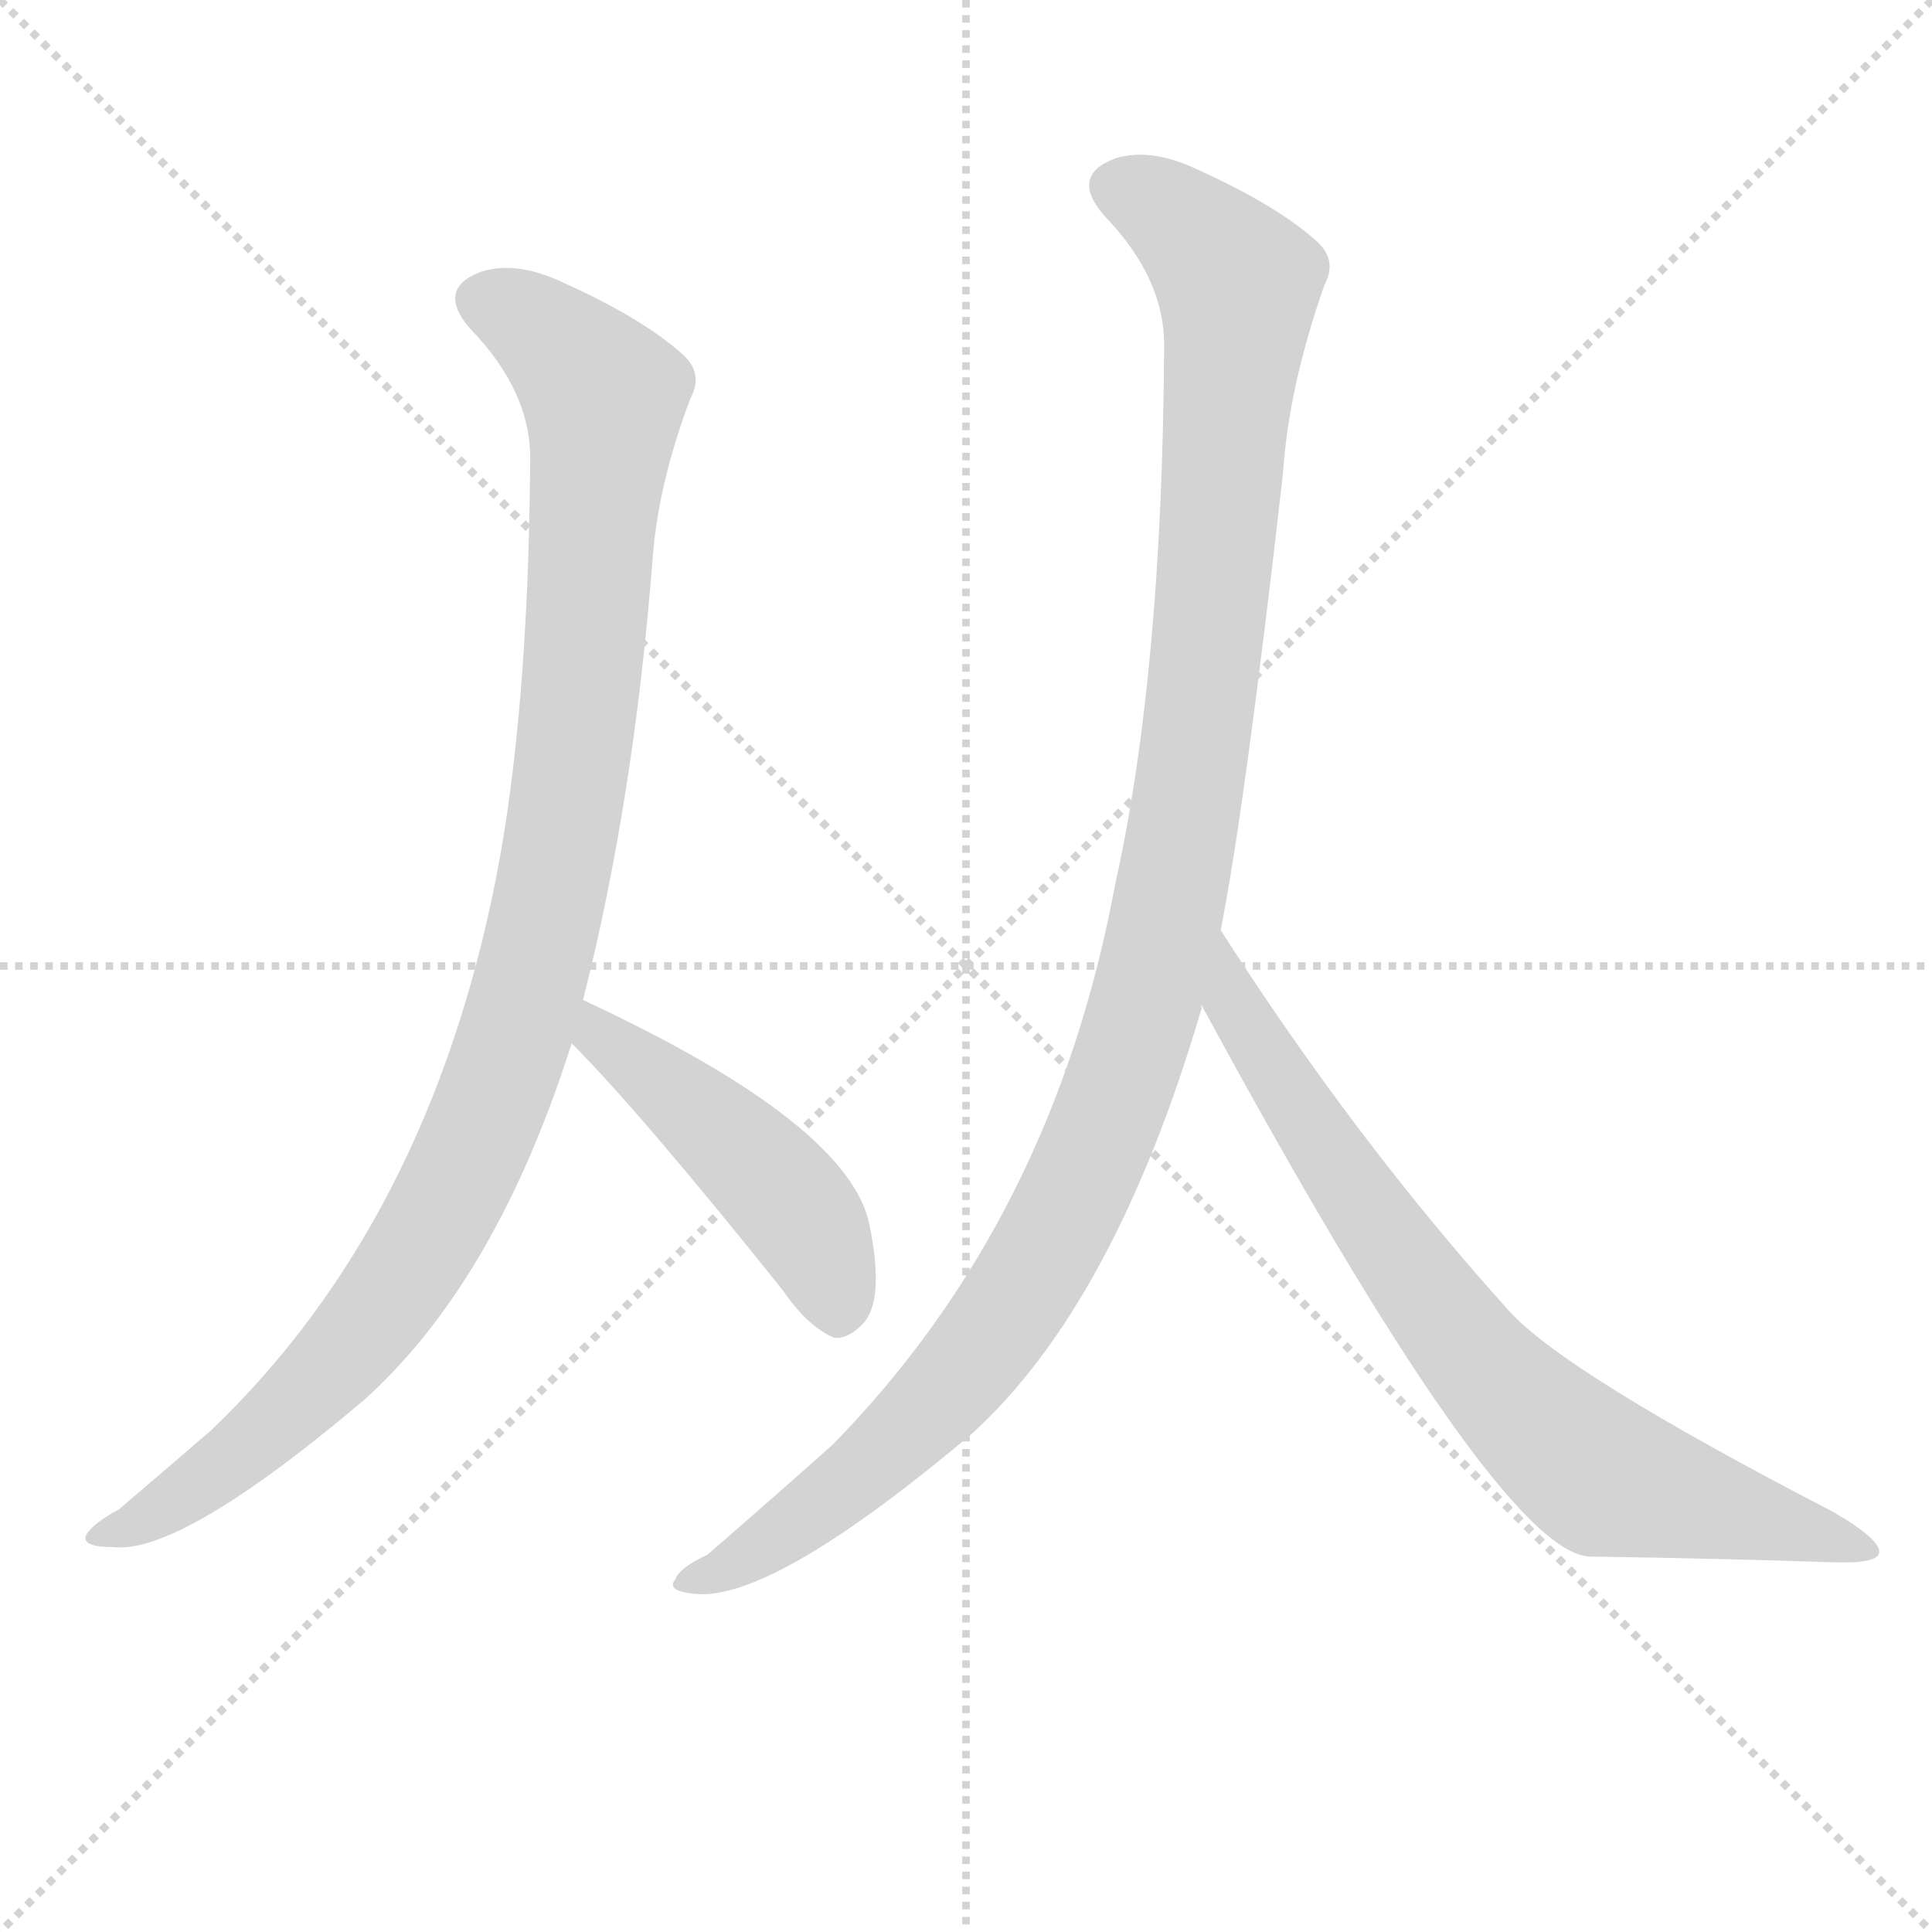 <svg version="1.1" viewBox="0 0 1024 1024" xmlns="http://www.w3.org/2000/svg">
  <g stroke="lightgray" stroke-dasharray="1,1" stroke-width="1" transform="scale(4, 4)">
    <line x1="0" y1="0" x2="256" y2="256"></line>
    <line x1="256" y1="0" x2="0" y2="256"></line>
    <line x1="128" y1="0" x2="128" y2="256"></line>
    <line x1="0" y1="128" x2="256" y2="128"></line>
  </g>
  <g transform="scale(1, -1) translate(0, -860)">
    <style type="text/css">
      
        @keyframes keyframes0 {
          from {
            stroke: blue;
            stroke-dashoffset: 1034;
            stroke-width: 128;
          }
          77% {
            animation-timing-function: step-end;
            stroke: blue;
            stroke-dashoffset: 0;
            stroke-width: 128;
          }
          to {
            stroke: black;
            stroke-width: 1024;
          }
        }
        #make-me-a-hanzi-animation-0 {
          animation: keyframes0 1.091s both;
          animation-delay: 0s;
          animation-timing-function: linear;
        }
      
        @keyframes keyframes1 {
          from {
            stroke: blue;
            stroke-dashoffset: 465;
            stroke-width: 128;
          }
          60% {
            animation-timing-function: step-end;
            stroke: blue;
            stroke-dashoffset: 0;
            stroke-width: 128;
          }
          to {
            stroke: black;
            stroke-width: 1024;
          }
        }
        #make-me-a-hanzi-animation-1 {
          animation: keyframes1 0.628s both;
          animation-delay: 1.091s;
          animation-timing-function: linear;
        }
      
        @keyframes keyframes2 {
          from {
            stroke: blue;
            stroke-dashoffset: 1125;
            stroke-width: 128;
          }
          79% {
            animation-timing-function: step-end;
            stroke: blue;
            stroke-dashoffset: 0;
            stroke-width: 128;
          }
          to {
            stroke: black;
            stroke-width: 1024;
          }
        }
        #make-me-a-hanzi-animation-2 {
          animation: keyframes2 1.166s both;
          animation-delay: 1.72s;
          animation-timing-function: linear;
        }
      
        @keyframes keyframes3 {
          from {
            stroke: blue;
            stroke-dashoffset: 755;
            stroke-width: 128;
          }
          71% {
            animation-timing-function: step-end;
            stroke: blue;
            stroke-dashoffset: 0;
            stroke-width: 128;
          }
          to {
            stroke: black;
            stroke-width: 1024;
          }
        }
        #make-me-a-hanzi-animation-3 {
          animation: keyframes3 0.864s both;
          animation-delay: 2.885s;
          animation-timing-function: linear;
        }
      
    </style>
    
      <path d="M 309 330 Q 336 436 346 565 Q 349 604 366 649 Q 373 662 362 672 Q 341 691 299 710 Q 274 722 255 716 Q 231 707 249 686 Q 282 652 281 615 Q 280 482 263 395 Q 227 212 112 102 Q 90 83 63 60 Q 50 53 46 47 Q 42 40 60 40 Q 96 36 193 118 Q 263 181 303 307 L 309 330 Z" fill="lightgray"></path>
    
      <path d="M 303 307 Q 339 271 415 176 Q 428 157 442 151 Q 449 150 457 158 Q 469 170 461 210 Q 451 264 309 330 C 282 343 282 328 303 307 Z" fill="lightgray"></path>
    
      <path d="M 647 367 Q 660 433 680 609 Q 683 655 702 709 Q 709 722 698 732 Q 677 751 635 770 Q 610 782 591 776 Q 567 767 585 746 Q 618 712 617 675 Q 616 503 591 391 Q 558 213 441 94 Q 413 69 375 36 Q 360 29 358 23 Q 352 16 372 15 Q 414 15 515 100 Q 591 169 637 326 Q 636 327 637 327 L 647 367 Z" fill="lightgray"></path>
    
      <path d="M 637 327 Q 793 39 842 35 Q 911 34 970 32 Q 995 31 996 37 Q 997 44 971 59 Q 830 132 800 165 Q 718 256 647 367 C 631 392 623 353 637 327 Z" fill="lightgray"></path>
    
    
      <clipPath id="make-me-a-hanzi-clip-0">
        <path d="M 309 330 Q 336 436 346 565 Q 349 604 366 649 Q 373 662 362 672 Q 341 691 299 710 Q 274 722 255 716 Q 231 707 249 686 Q 282 652 281 615 Q 280 482 263 395 Q 227 212 112 102 Q 90 83 63 60 Q 50 53 46 47 Q 42 40 60 40 Q 96 36 193 118 Q 263 181 303 307 L 309 330 Z"></path>
      </clipPath>
      <path clip-path="url(#make-me-a-hanzi-clip-0)" d="M 257 700 L 294 679 L 320 647 L 298 416 L 272 307 L 241 231 L 188 149 L 123 86 L 54 45" fill="none" id="make-me-a-hanzi-animation-0" stroke-dasharray="906 1812" stroke-linecap="round"></path>
    
      <clipPath id="make-me-a-hanzi-clip-1">
        <path d="M 303 307 Q 339 271 415 176 Q 428 157 442 151 Q 449 150 457 158 Q 469 170 461 210 Q 451 264 309 330 C 282 343 282 328 303 307 Z"></path>
      </clipPath>
      <path clip-path="url(#make-me-a-hanzi-clip-1)" d="M 318 322 L 318 311 L 415 227 L 435 197 L 443 164" fill="none" id="make-me-a-hanzi-animation-1" stroke-dasharray="337 674" stroke-linecap="round"></path>
    
      <clipPath id="make-me-a-hanzi-clip-2">
        <path d="M 647 367 Q 660 433 680 609 Q 683 655 702 709 Q 709 722 698 732 Q 677 751 635 770 Q 610 782 591 776 Q 567 767 585 746 Q 618 712 617 675 Q 616 503 591 391 Q 558 213 441 94 Q 413 69 375 36 Q 360 29 358 23 Q 352 16 372 15 Q 414 15 515 100 Q 591 169 637 326 Q 636 327 637 327 L 647 367 Z"></path>
      </clipPath>
      <path clip-path="url(#make-me-a-hanzi-clip-2)" d="M 593 760 L 630 739 L 656 707 L 635 472 L 601 308 L 552 192 L 516 140 L 446 70 L 366 21" fill="none" id="make-me-a-hanzi-animation-2" stroke-dasharray="997 1994" stroke-linecap="round"></path>
    
      <clipPath id="make-me-a-hanzi-clip-3">
        <path d="M 637 327 Q 793 39 842 35 Q 911 34 970 32 Q 995 31 996 37 Q 997 44 971 59 Q 830 132 800 165 Q 718 256 647 367 C 631 392 623 353 637 327 Z"></path>
      </clipPath>
      <path clip-path="url(#make-me-a-hanzi-clip-3)" d="M 650 359 L 655 321 L 711 235 L 760 167 L 820 101 L 850 77 L 991 38" fill="none" id="make-me-a-hanzi-animation-3" stroke-dasharray="627 1254" stroke-linecap="round"></path>
    
  </g>
</svg>